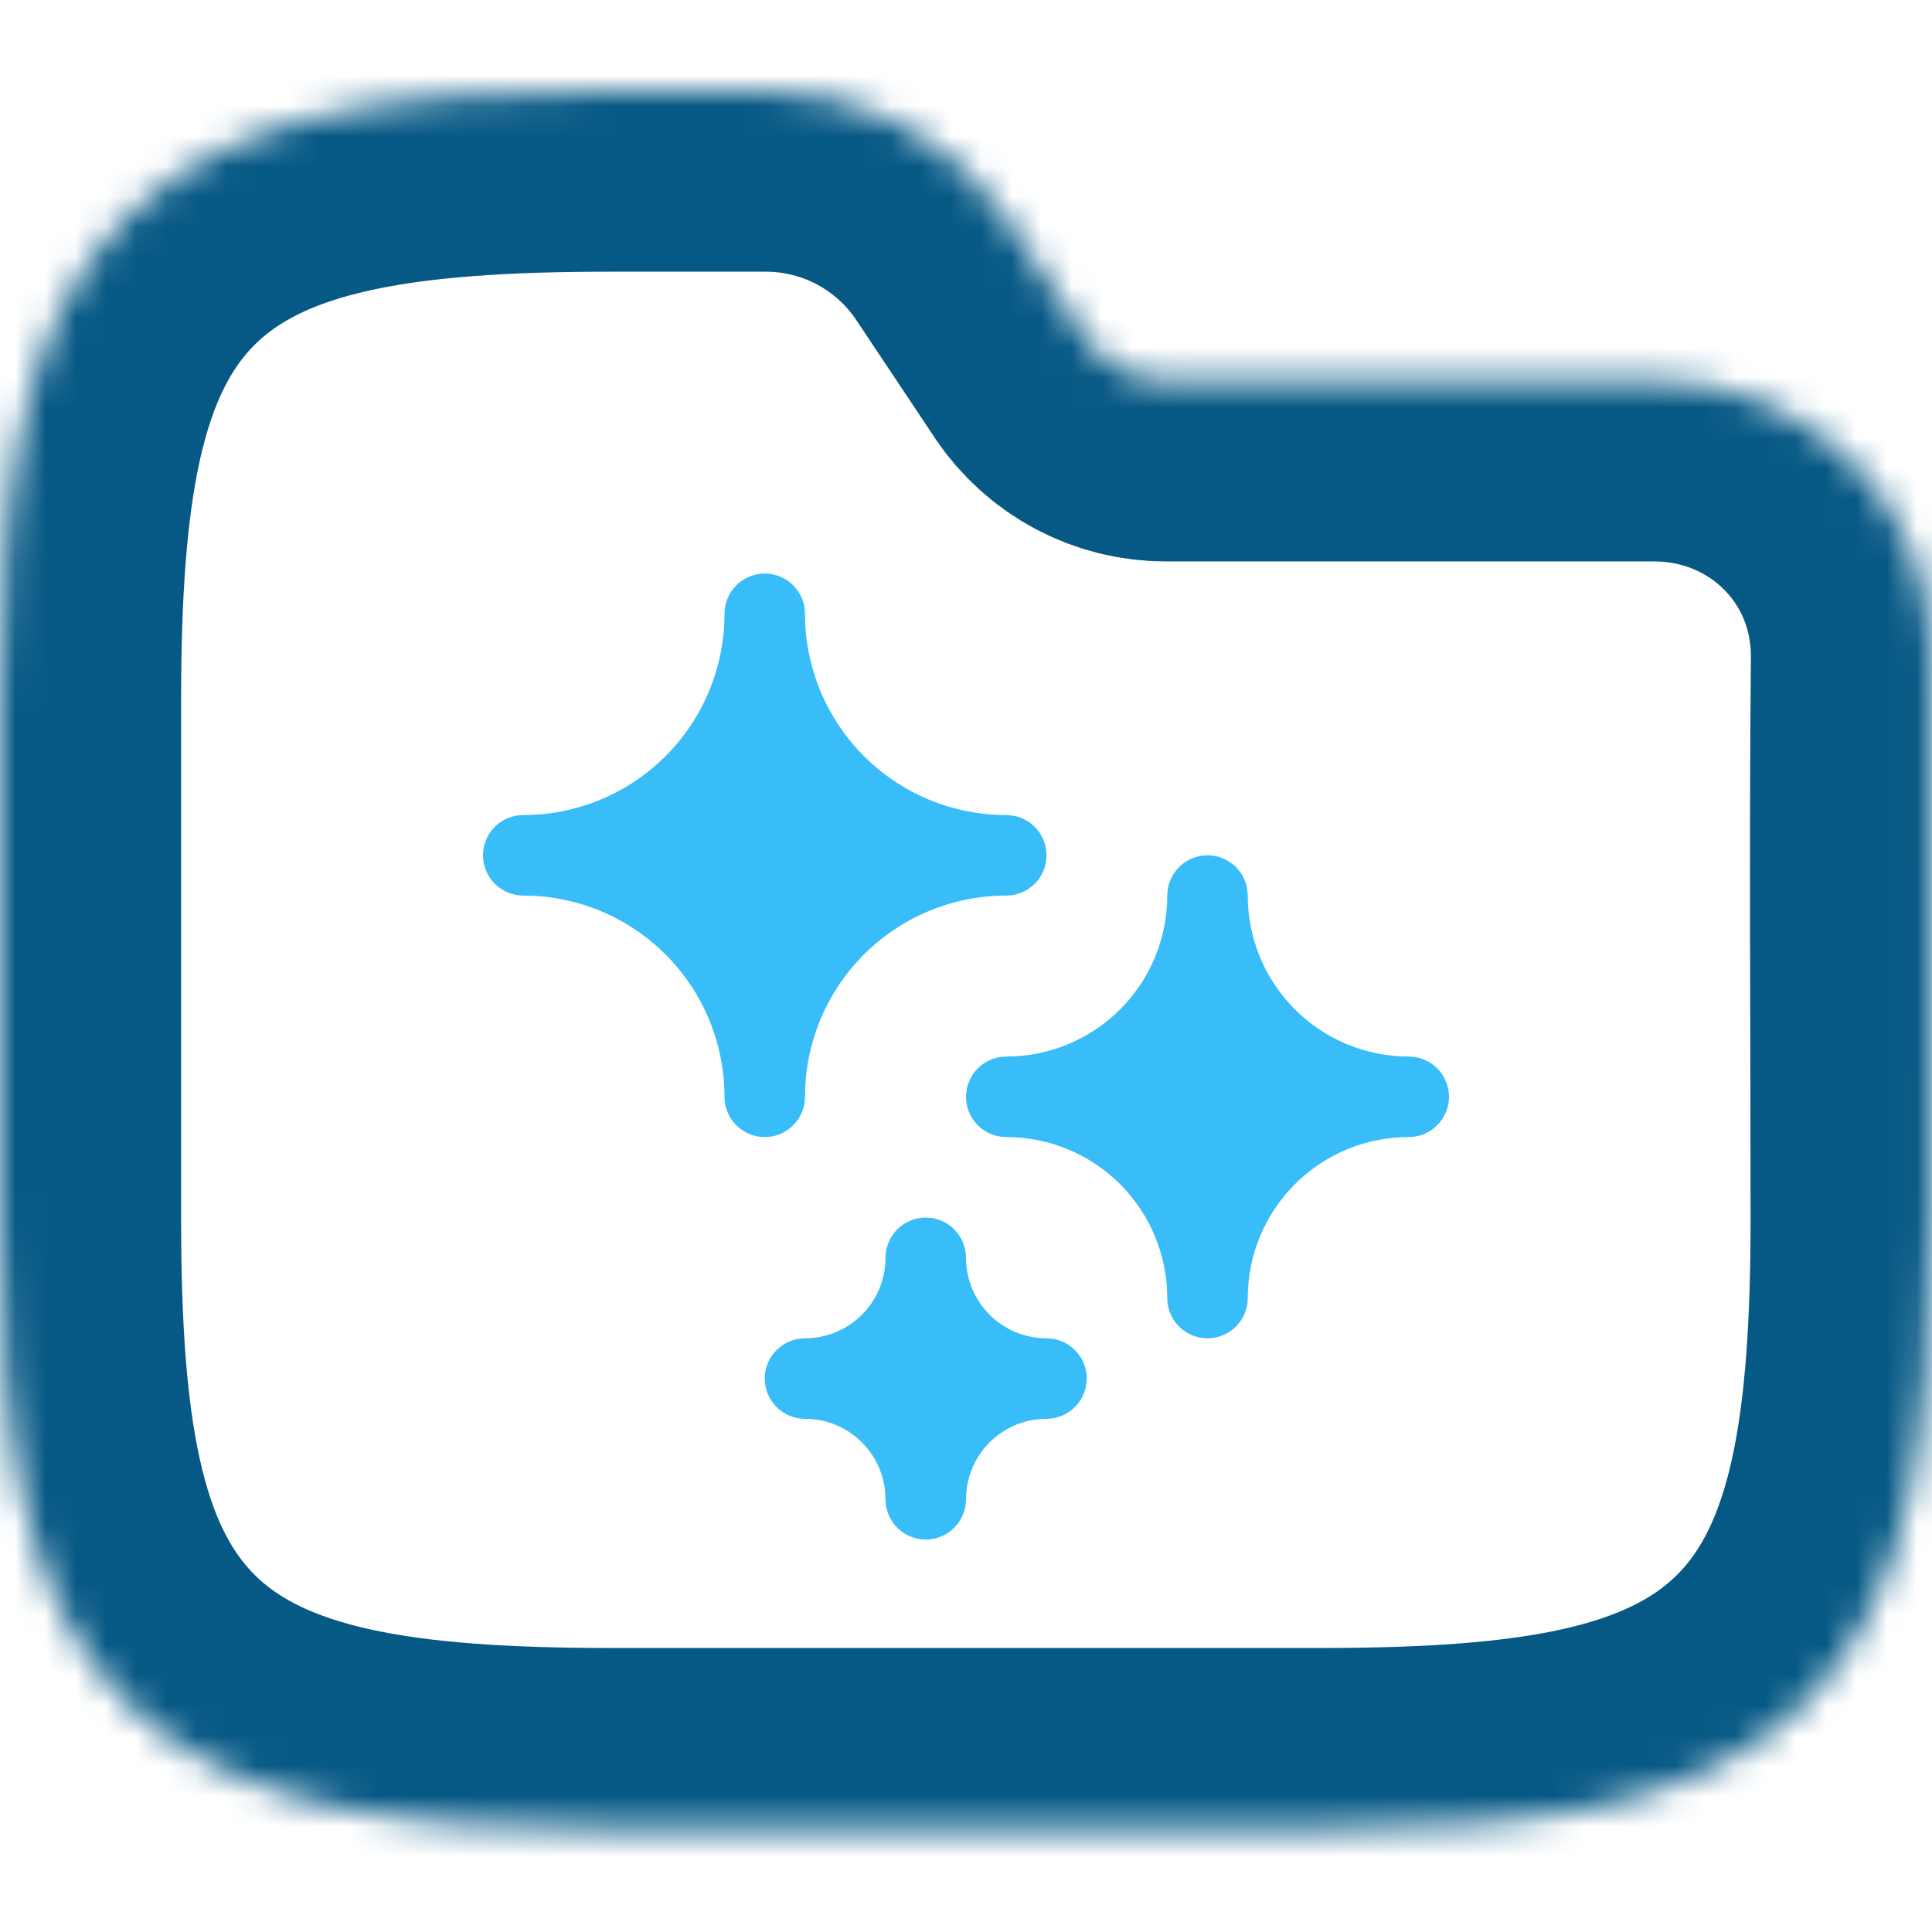 <svg width="64" height="64" viewBox="0 0 64 64" fill="none" xmlns="http://www.w3.org/2000/svg">
<g clip-path="url(#clip0_717_3943)">
<mask id="path-1-inside-1_717_3943" fill="white">
<path fill-rule="evenodd" clip-rule="evenodd" d="M10.941 3.764C13.534 3.187 16.623 3 20.195 3H25.371C28.58 3 31.577 4.604 33.358 7.274L35.957 11.174C36.551 12.064 37.55 12.598 38.619 12.598H54.794C59.906 12.598 64.048 16.634 64 21.83C63.941 28.018 63.99 34.208 63.99 40.396C63.99 43.968 63.803 47.057 63.227 49.65C62.642 52.28 61.616 54.593 59.804 56.405C57.992 58.217 55.679 59.243 53.049 59.828C50.456 60.404 47.367 60.591 43.795 60.591H20.195C16.623 60.591 13.534 60.404 10.941 59.828C8.311 59.243 5.999 58.217 4.186 56.405C2.374 54.593 1.348 52.28 0.764 49.65C0.187 47.057 0 43.968 0 40.396V23.195C0 19.623 0.187 16.535 0.764 13.941C1.348 11.311 2.374 8.999 4.186 7.186C5.999 5.374 8.311 4.348 10.941 3.764Z"/>
</mask>
<path fill-rule="evenodd" clip-rule="evenodd" d="M10.941 3.764C13.534 3.187 16.623 3 20.195 3H25.371C28.58 3 31.577 4.604 33.358 7.274L35.957 11.174C36.551 12.064 37.55 12.598 38.619 12.598H54.794C59.906 12.598 64.048 16.634 64 21.83C63.941 28.018 63.99 34.208 63.99 40.396C63.99 43.968 63.803 47.057 63.227 49.65C62.642 52.28 61.616 54.593 59.804 56.405C57.992 58.217 55.679 59.243 53.049 59.828C50.456 60.404 47.367 60.591 43.795 60.591H20.195C16.623 60.591 13.534 60.404 10.941 59.828C8.311 59.243 5.999 58.217 4.186 56.405C2.374 54.593 1.348 52.28 0.764 49.65C0.187 47.057 0 43.968 0 40.396V23.195C0 19.623 0.187 16.535 0.764 13.941C1.348 11.311 2.374 8.999 4.186 7.186C5.999 5.374 8.311 4.348 10.941 3.764Z" stroke="#075985" stroke-width="12" mask="url(#path-1-inside-1_717_3943)"/>
<path d="M34.667 28.333C34.667 28.687 34.526 29.026 34.276 29.276C34.026 29.526 33.687 29.667 33.333 29.667C31.565 29.667 29.869 30.369 28.619 31.619C27.369 32.87 26.667 34.565 26.667 36.333C26.667 36.687 26.526 37.026 26.276 37.276C26.026 37.526 25.687 37.667 25.333 37.667C24.98 37.667 24.641 37.526 24.39 37.276C24.14 37.026 24 36.687 24 36.333C24 34.565 23.298 32.87 22.047 31.619C20.797 30.369 19.101 29.667 17.333 29.667C16.98 29.667 16.641 29.526 16.39 29.276C16.14 29.026 16 28.687 16 28.333C16 27.98 16.14 27.641 16.39 27.39C16.641 27.14 16.98 27 17.333 27C19.101 27 20.797 26.298 22.047 25.047C23.298 23.797 24 22.101 24 20.333C24 19.98 24.14 19.641 24.39 19.39C24.641 19.14 24.98 19 25.333 19C25.687 19 26.026 19.14 26.276 19.39C26.526 19.641 26.667 19.98 26.667 20.333C26.667 22.101 27.369 23.797 28.619 25.047C29.869 26.298 31.565 27 33.333 27C33.687 27 34.026 27.14 34.276 27.39C34.526 27.641 34.667 27.98 34.667 28.333Z" fill="#38BDF8"/>
<path d="M36 45.666C36 46.02 35.859 46.359 35.609 46.609C35.359 46.859 35.02 47 34.667 47C33.959 47 33.281 47.281 32.781 47.781C32.281 48.281 32 48.959 32 49.666C32 50.02 31.859 50.359 31.609 50.609C31.359 50.859 31.02 51 30.667 51C30.313 51 29.974 50.859 29.724 50.609C29.474 50.359 29.333 50.02 29.333 49.666C29.333 48.959 29.052 48.281 28.552 47.781C28.052 47.281 27.374 47 26.667 47C26.313 47 25.974 46.859 25.724 46.609C25.474 46.359 25.333 46.02 25.333 45.666C25.333 45.313 25.474 44.974 25.724 44.724C25.974 44.474 26.313 44.333 26.667 44.333C27.374 44.333 28.052 44.052 28.552 43.552C29.052 43.052 29.333 42.374 29.333 41.666C29.333 41.313 29.474 40.974 29.724 40.724C29.974 40.474 30.313 40.333 30.667 40.333C31.02 40.333 31.359 40.474 31.609 40.724C31.859 40.974 32 41.313 32 41.666C32 42.374 32.281 43.052 32.781 43.552C33.281 44.052 33.959 44.333 34.667 44.333C35.02 44.333 35.359 44.474 35.609 44.724C35.859 44.974 36 45.313 36 45.666Z" fill="#38BDF8"/>
<path d="M48 36.333C48 36.687 47.859 37.026 47.609 37.276C47.359 37.526 47.02 37.666 46.667 37.666C45.252 37.666 43.896 38.228 42.895 39.228C41.895 40.229 41.333 41.585 41.333 43C41.333 43.353 41.193 43.692 40.943 43.943C40.693 44.193 40.354 44.333 40 44.333C39.646 44.333 39.307 44.193 39.057 43.943C38.807 43.692 38.667 43.353 38.667 43C38.667 41.585 38.105 40.229 37.105 39.228C36.104 38.228 34.748 37.666 33.333 37.666C32.98 37.666 32.641 37.526 32.391 37.276C32.141 37.026 32 36.687 32 36.333C32 35.979 32.141 35.64 32.391 35.39C32.641 35.14 32.98 35 33.333 35C34.748 35 36.104 34.438 37.105 33.438C38.105 32.437 38.667 31.081 38.667 29.666C38.667 29.313 38.807 28.974 39.057 28.724C39.307 28.474 39.646 28.333 40 28.333C40.354 28.333 40.693 28.474 40.943 28.724C41.193 28.974 41.333 29.313 41.333 29.666C41.333 31.081 41.895 32.437 42.895 33.438C43.896 34.438 45.252 35 46.667 35C47.02 35 47.359 35.14 47.609 35.39C47.859 35.64 48 35.979 48 36.333Z" fill="#38BDF8"/>
</g>
<defs>
<clipPath id="clip0_717_3943">
<rect width="64" height="64" fill="white"/>
</clipPath>
</defs>
</svg>
